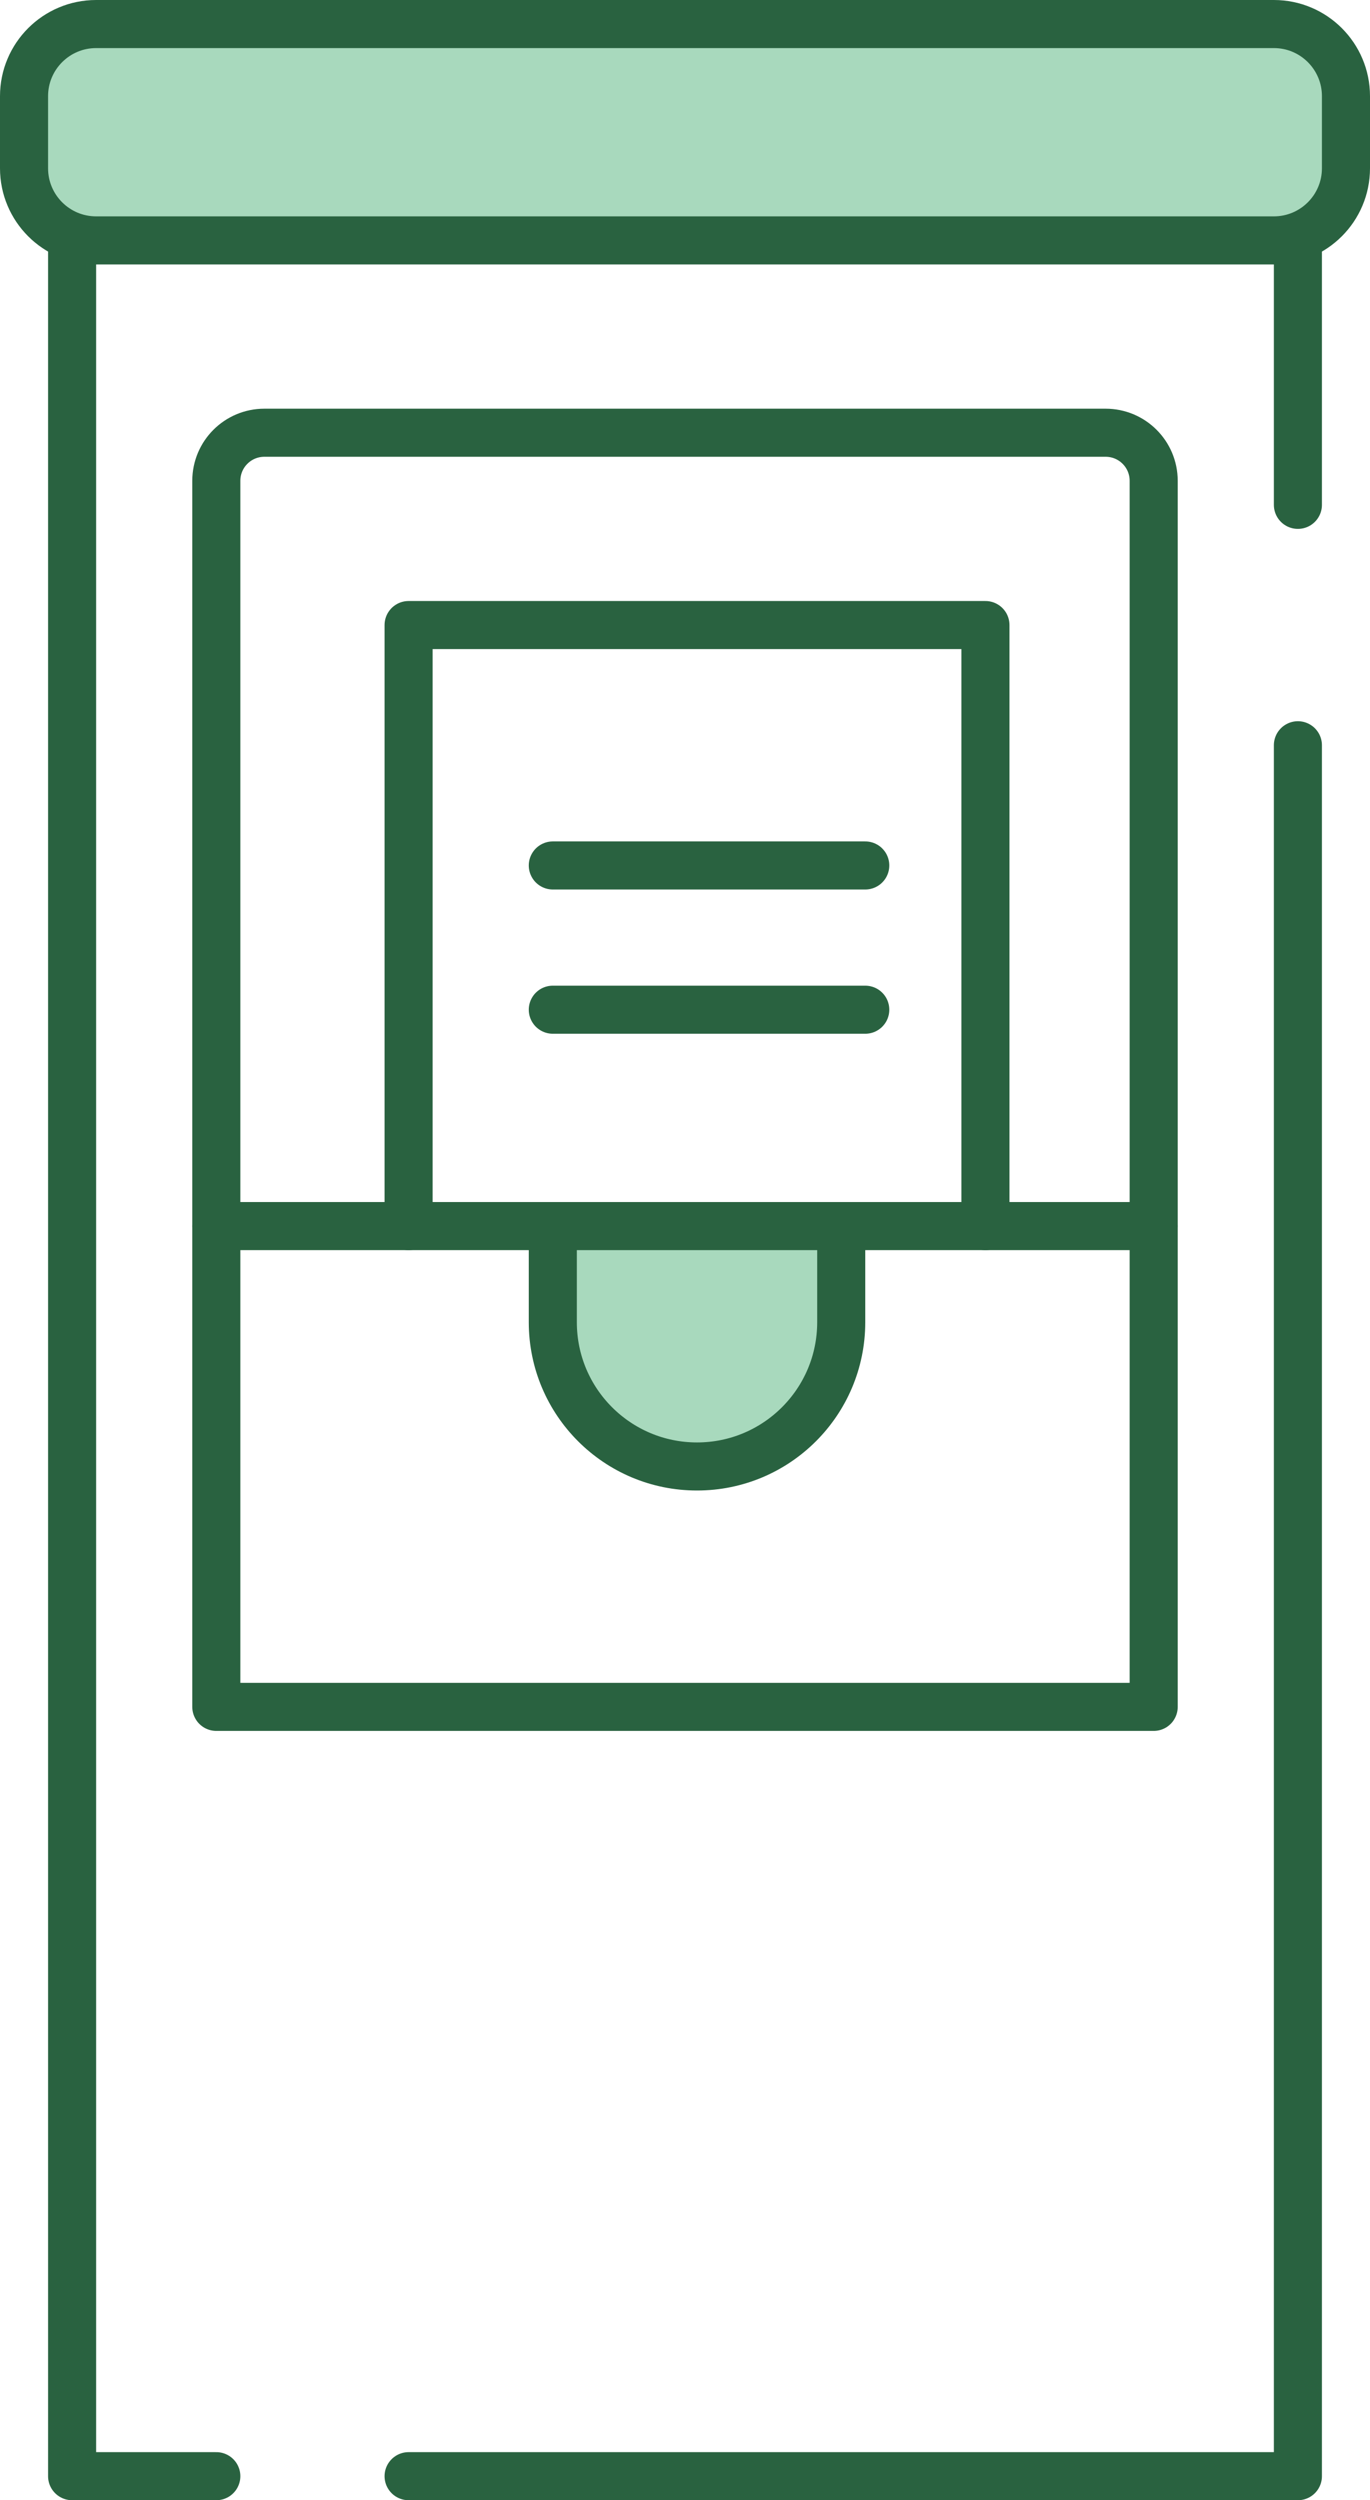 <svg width="57" height="104" viewBox="0 0 57 104" fill="none" xmlns="http://www.w3.org/2000/svg">
<path fill-rule="evenodd" clip-rule="evenodd" d="M1 4C1 2.343 2.343 1 4 1L53 1C54.657 1 56 2.343 56 4V7C56 8.657 54.657 10 53 10H4C2.343 10 1 8.657 1 7V4Z" fill="#A8D9BD" stroke="#296240" stroke-width="2" stroke-linecap="round" stroke-linejoin="round"/>
<path d="M3 10V103H9" stroke="#296240" stroke-width="2" stroke-linecap="round" stroke-linejoin="round"/>
<path d="M54 10V21" stroke="#296240" stroke-width="2" stroke-linecap="round" stroke-linejoin="round"/>
<path d="M54 31V103H17" stroke="#296240" stroke-width="2" stroke-linecap="round" stroke-linejoin="round"/>
<path fill-rule="evenodd" clip-rule="evenodd" d="M9 20C9 18.895 9.895 18 11 18H46C47.105 18 48 18.895 48 20V71H9V20Z" stroke="#296240" stroke-width="2" stroke-linecap="round" stroke-linejoin="round"/>
<path d="M41 51V26H17V51" stroke="#296240" stroke-width="2" stroke-linecap="round" stroke-linejoin="round"/>
<path d="M23 36H36" stroke="#296240" stroke-width="2" stroke-linecap="round" stroke-linejoin="round"/>
<path d="M23 42H36" stroke="#296240" stroke-width="2" stroke-linecap="round" stroke-linejoin="round"/>
<path fill-rule="evenodd" clip-rule="evenodd" d="M23 51L23 55C23 58.314 25.686 61 29 61C32.314 61 35 58.314 35 55V51" fill="#A8D9BD"/>
<path d="M23 51L23 55C23 58.314 25.686 61 29 61V61C32.314 61 35 58.314 35 55V51" stroke="#296240" stroke-width="2" stroke-linecap="round" stroke-linejoin="round"/>
<path d="M9 51H48" stroke="#296240" stroke-width="2" stroke-linecap="round" stroke-linejoin="round"/>
</svg>
